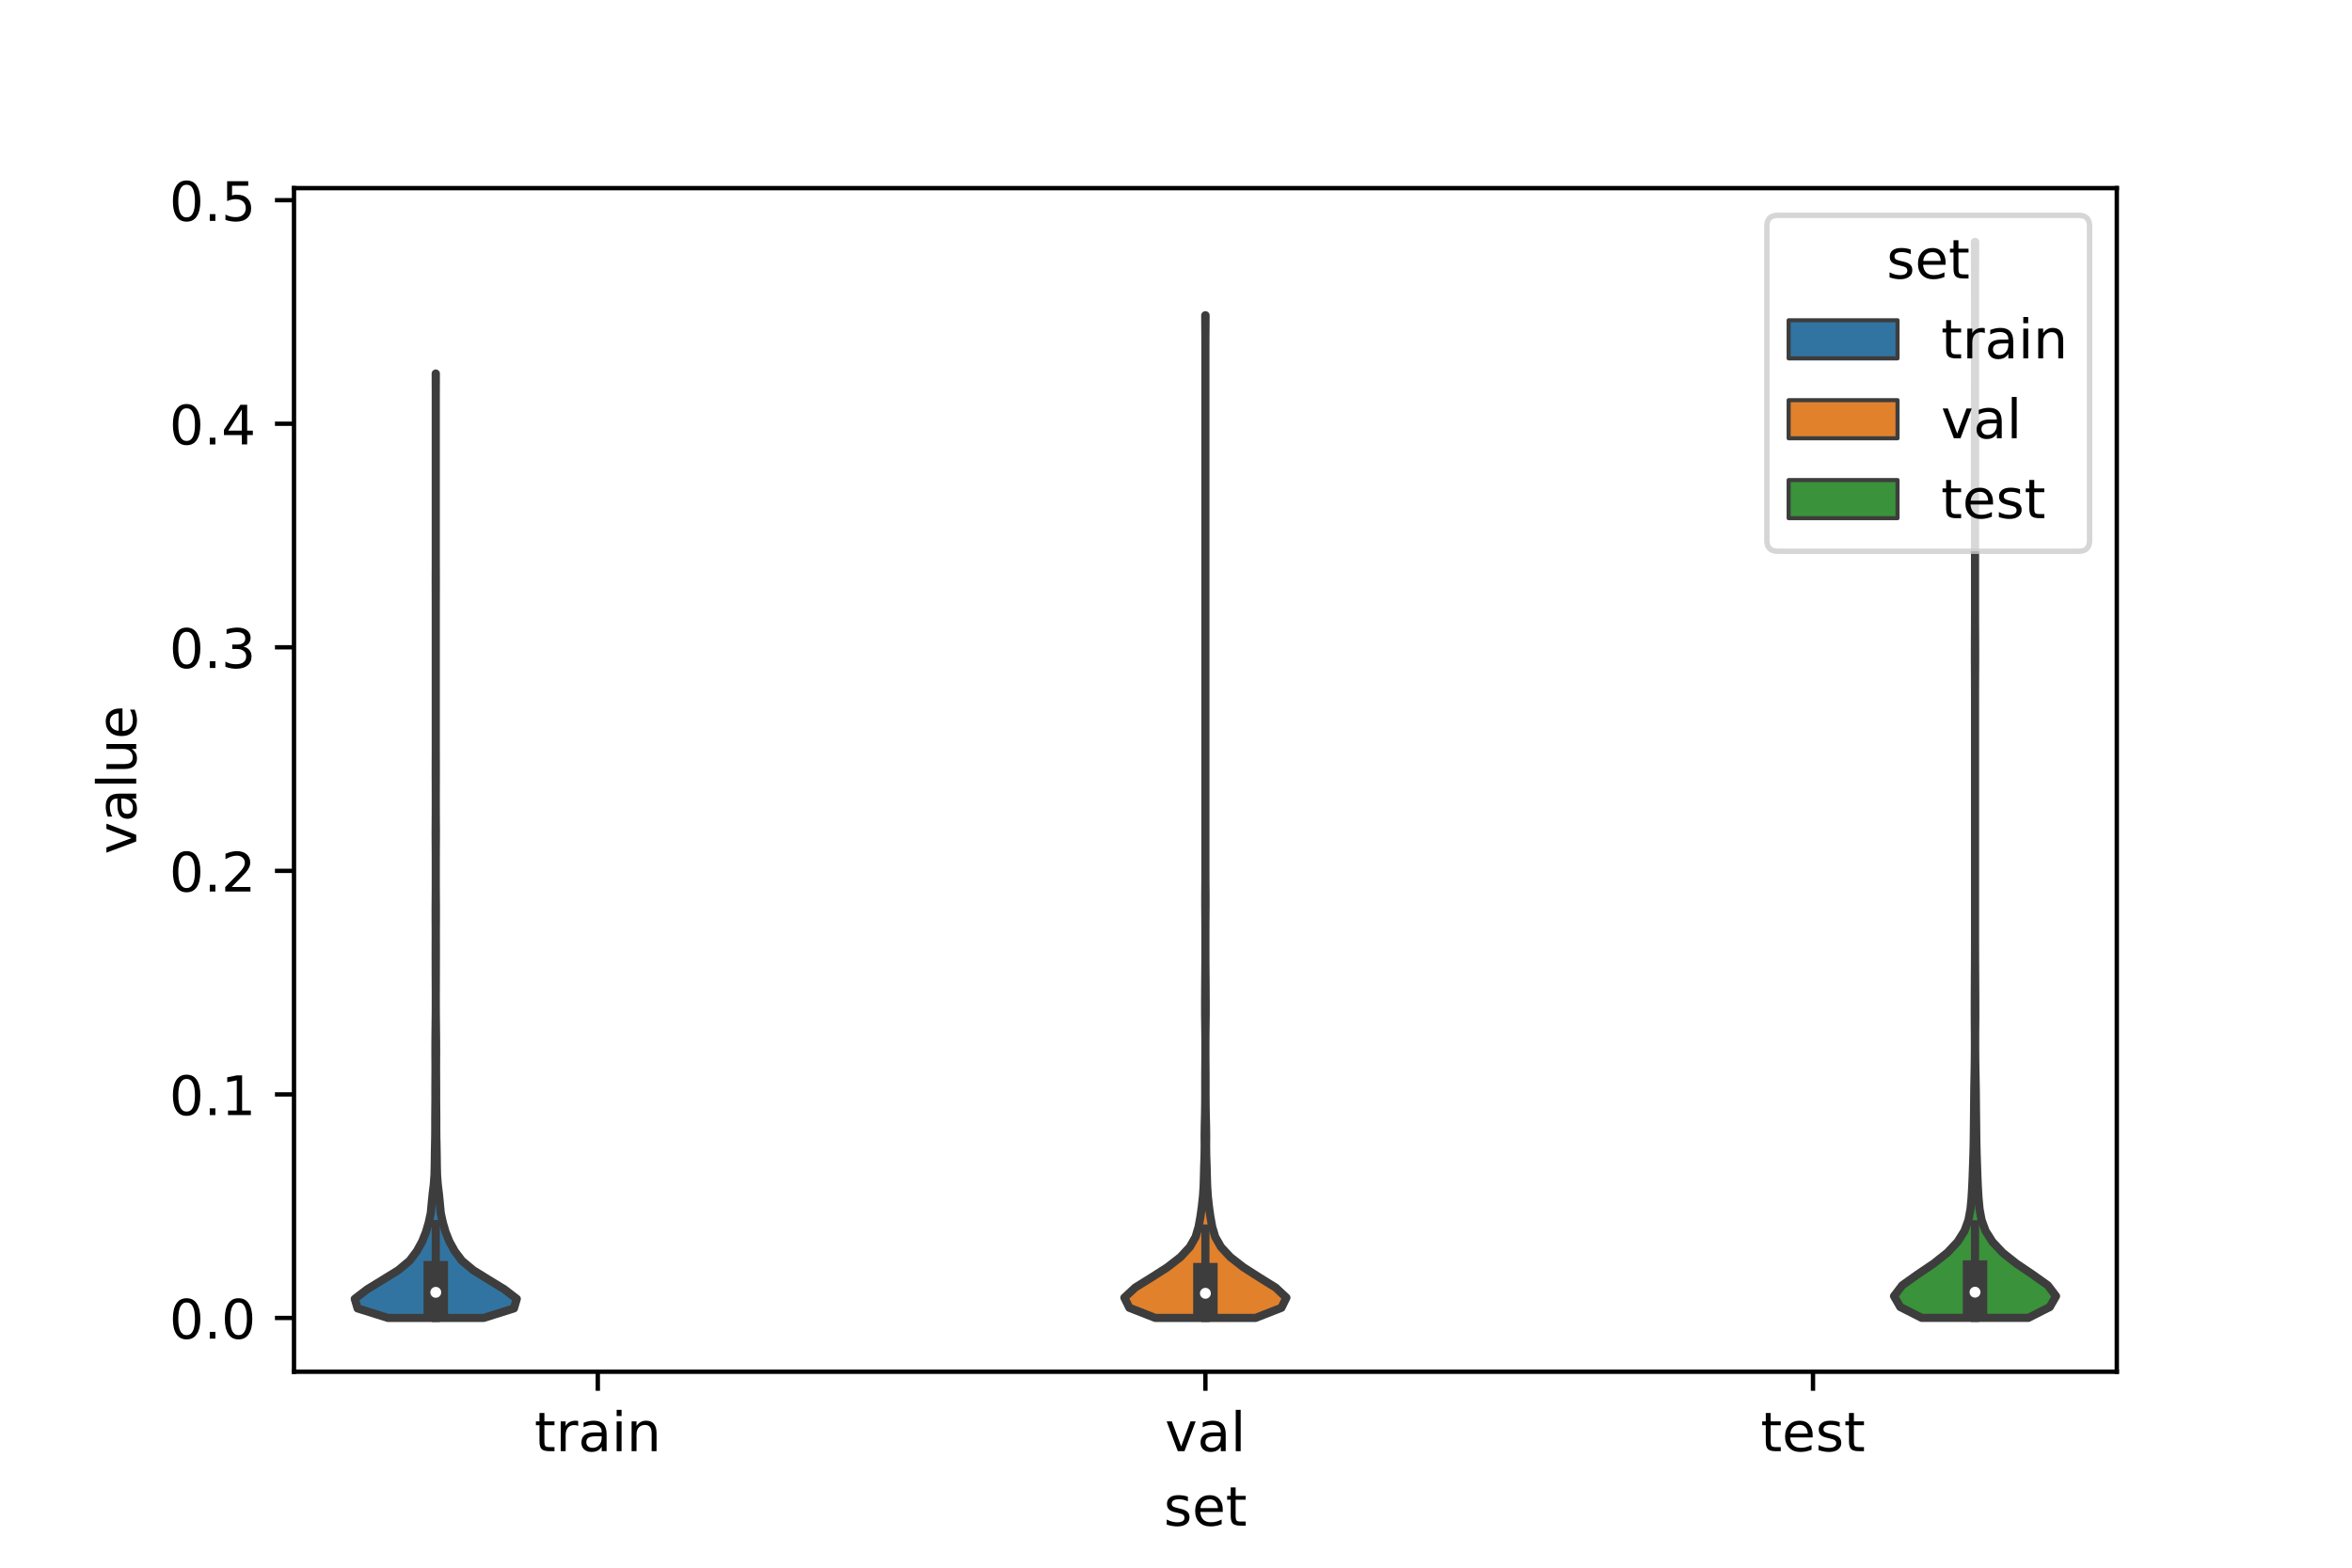 <?xml version="1.0" encoding="utf-8" standalone="no"?>
<!DOCTYPE svg PUBLIC "-//W3C//DTD SVG 1.1//EN"
  "http://www.w3.org/Graphics/SVG/1.1/DTD/svg11.dtd">
<!-- Created with matplotlib (https://matplotlib.org/) -->
<svg height="288pt" version="1.1" viewBox="0 0 432 288" width="432pt" xmlns="http://www.w3.org/2000/svg" xmlns:xlink="http://www.w3.org/1999/xlink">
 <defs>
  <style type="text/css">*{stroke-linecap:butt;stroke-linejoin:round;}</style>
 </defs>
 <g id="figure_1">
  <g id="patch_1">
   <path d="M 0 288 
L 432 288 
L 432 0 
L 0 0 
z
" style="fill:#ffffff;"/>
  </g>
  <g id="axes_1">
   <g id="patch_2">
    <path d="M 54 252 
L 388.8 252 
L 388.8 34.56 
L 54 34.56 
z
" style="fill:#ffffff;"/>
   </g>
   <g id="PolyCollection_1">
    <defs>
     <path d="M 88.836 -45.884 
L 71.244 -45.884 
L 65.682 -47.636 
L 65.16 -49.388 
L 67.446 -51.141 
L 70.308 -52.893 
L 73.146 -54.646 
L 75.243 -56.398 
L 76.561 -58.151 
L 77.529 -59.903 
L 78.234 -61.655 
L 78.745 -63.408 
L 79.125 -65.16 
L 79.289 -66.913 
L 79.464 -68.665 
L 79.677 -70.417 
L 79.805 -72.17 
L 79.848 -73.922 
L 79.869 -75.675 
L 79.899 -77.427 
L 79.936 -79.18 
L 79.948 -80.932 
L 79.946 -82.684 
L 79.96 -84.437 
L 79.974 -86.189 
L 79.972 -87.942 
L 79.979 -89.694 
L 79.988 -91.446 
L 79.983 -93.199 
L 79.974 -94.951 
L 79.981 -96.704 
L 79.997 -98.456 
L 80.015 -100.209 
L 80.033 -101.961 
L 80.039 -103.713 
L 80.039 -105.466 
L 80.033 -107.218 
L 80.026 -108.971 
L 80.024 -110.723 
L 80.019 -112.475 
L 80.021 -114.228 
L 80.028 -115.98 
L 80.024 -117.733 
L 80.014 -119.485 
L 80.014 -121.238 
L 80.027 -122.99 
L 80.037 -124.742 
L 80.04 -126.495 
L 80.04 -128.247 
L 80.04 -130 
L 80.035 -131.752 
L 80.023 -133.504 
L 80.017 -135.257 
L 80.029 -137.009 
L 80.038 -138.762 
L 80.04 -140.514 
L 80.04 -142.266 
L 80.036 -144.019 
L 80.029 -145.771 
L 80.03 -147.524 
L 80.037 -149.276 
L 80.04 -151.029 
L 80.04 -152.781 
L 80.04 -154.533 
L 80.04 -156.286 
L 80.04 -158.038 
L 80.04 -159.791 
L 80.04 -161.543 
L 80.04 -163.295 
L 80.04 -165.048 
L 80.04 -166.8 
L 80.04 -168.553 
L 80.04 -170.305 
L 80.04 -172.058 
L 80.04 -173.81 
L 80.04 -175.562 
L 80.039 -177.315 
L 80.034 -179.067 
L 80.028 -180.82 
L 80.032 -182.572 
L 80.038 -184.324 
L 80.04 -186.077 
L 80.04 -187.829 
L 80.04 -189.582 
L 80.04 -191.334 
L 80.04 -193.087 
L 80.04 -194.839 
L 80.04 -196.591 
L 80.04 -198.344 
L 80.04 -200.096 
L 80.04 -201.849 
L 80.04 -203.601 
L 80.04 -205.353 
L 80.04 -207.106 
L 80.04 -208.858 
L 80.04 -210.611 
L 80.04 -212.363 
L 80.04 -214.116 
L 80.039 -215.868 
L 80.033 -217.62 
L 80.028 -219.373 
L 80.052 -219.373 
L 80.052 -219.373 
L 80.047 -217.62 
L 80.041 -215.868 
L 80.04 -214.116 
L 80.04 -212.363 
L 80.04 -210.611 
L 80.04 -208.858 
L 80.04 -207.106 
L 80.04 -205.353 
L 80.04 -203.601 
L 80.04 -201.849 
L 80.04 -200.096 
L 80.04 -198.344 
L 80.04 -196.591 
L 80.04 -194.839 
L 80.04 -193.087 
L 80.04 -191.334 
L 80.04 -189.582 
L 80.04 -187.829 
L 80.04 -186.077 
L 80.042 -184.324 
L 80.048 -182.572 
L 80.052 -180.82 
L 80.046 -179.067 
L 80.041 -177.315 
L 80.04 -175.562 
L 80.04 -173.81 
L 80.04 -172.058 
L 80.04 -170.305 
L 80.04 -168.553 
L 80.04 -166.8 
L 80.04 -165.048 
L 80.04 -163.295 
L 80.04 -161.543 
L 80.04 -159.791 
L 80.04 -158.038 
L 80.04 -156.286 
L 80.04 -154.533 
L 80.04 -152.781 
L 80.04 -151.029 
L 80.043 -149.276 
L 80.05 -147.524 
L 80.051 -145.771 
L 80.044 -144.019 
L 80.04 -142.266 
L 80.04 -140.514 
L 80.042 -138.762 
L 80.051 -137.009 
L 80.063 -135.257 
L 80.057 -133.504 
L 80.045 -131.752 
L 80.04 -130 
L 80.04 -128.247 
L 80.04 -126.495 
L 80.043 -124.742 
L 80.053 -122.99 
L 80.066 -121.238 
L 80.066 -119.485 
L 80.056 -117.733 
L 80.052 -115.98 
L 80.059 -114.228 
L 80.061 -112.475 
L 80.056 -110.723 
L 80.054 -108.971 
L 80.047 -107.218 
L 80.041 -105.466 
L 80.041 -103.713 
L 80.047 -101.961 
L 80.065 -100.209 
L 80.083 -98.456 
L 80.099 -96.704 
L 80.106 -94.951 
L 80.097 -93.199 
L 80.092 -91.446 
L 80.101 -89.694 
L 80.108 -87.942 
L 80.106 -86.189 
L 80.12 -84.437 
L 80.134 -82.684 
L 80.132 -80.932 
L 80.144 -79.18 
L 80.181 -77.427 
L 80.211 -75.675 
L 80.232 -73.922 
L 80.275 -72.17 
L 80.403 -70.417 
L 80.616 -68.665 
L 80.791 -66.913 
L 80.955 -65.16 
L 81.335 -63.408 
L 81.847 -61.655 
L 82.551 -59.903 
L 83.519 -58.151 
L 84.837 -56.398 
L 86.934 -54.646 
L 89.772 -52.893 
L 92.634 -51.141 
L 94.92 -49.388 
L 94.398 -47.636 
L 88.836 -45.884 
z
" id="m8500ddad53" style="stroke:#3d3d3d;stroke-width:1.5;"/>
    </defs>
    <g clip-path="url(#p308b4a3681)">
     <use style="fill:#3274a1;stroke:#3d3d3d;stroke-width:1.5;" x="0" xlink:href="#m8500ddad53" y="288"/>
    </g>
   </g>
   <g id="PolyCollection_2">
    <defs>
     <path d="M 230.615 -45.887 
L 212.185 -45.887 
L 207.432 -47.748 
L 206.52 -49.608 
L 208.516 -51.469 
L 211.51 -53.329 
L 214.419 -55.19 
L 216.809 -57.05 
L 218.537 -58.911 
L 219.598 -60.771 
L 220.152 -62.632 
L 220.486 -64.492 
L 220.75 -66.352 
L 220.951 -68.213 
L 221.076 -70.073 
L 221.132 -71.934 
L 221.177 -73.794 
L 221.245 -75.655 
L 221.27 -77.515 
L 221.257 -79.376 
L 221.282 -81.236 
L 221.329 -83.097 
L 221.359 -84.957 
L 221.372 -86.818 
L 221.37 -88.678 
L 221.373 -90.539 
L 221.387 -92.399 
L 221.397 -94.26 
L 221.398 -96.12 
L 221.39 -97.981 
L 221.368 -99.841 
L 221.347 -101.702 
L 221.346 -103.562 
L 221.356 -105.423 
L 221.365 -107.283 
L 221.381 -109.144 
L 221.394 -111.004 
L 221.399 -112.865 
L 221.4 -114.725 
L 221.399 -116.585 
L 221.395 -118.446 
L 221.382 -120.306 
L 221.371 -122.167 
L 221.377 -124.027 
L 221.392 -125.888 
L 221.399 -127.748 
L 221.4 -129.609 
L 221.4 -131.469 
L 221.4 -133.33 
L 221.4 -135.19 
L 221.4 -137.051 
L 221.4 -138.911 
L 221.4 -140.772 
L 221.4 -142.632 
L 221.4 -144.493 
L 221.4 -146.353 
L 221.4 -148.214 
L 221.4 -150.074 
L 221.4 -151.935 
L 221.4 -153.795 
L 221.4 -155.656 
L 221.4 -157.516 
L 221.4 -159.377 
L 221.4 -161.237 
L 221.4 -163.097 
L 221.4 -164.958 
L 221.4 -166.818 
L 221.4 -168.679 
L 221.4 -170.539 
L 221.4 -172.4 
L 221.4 -174.26 
L 221.4 -176.121 
L 221.4 -177.981 
L 221.4 -179.842 
L 221.4 -181.702 
L 221.4 -183.563 
L 221.4 -185.423 
L 221.4 -187.284 
L 221.4 -189.144 
L 221.4 -191.005 
L 221.4 -192.865 
L 221.4 -194.726 
L 221.4 -196.586 
L 221.4 -198.447 
L 221.4 -200.307 
L 221.4 -202.168 
L 221.4 -204.028 
L 221.4 -205.889 
L 221.4 -207.749 
L 221.4 -209.61 
L 221.4 -211.47 
L 221.4 -213.33 
L 221.4 -215.191 
L 221.4 -217.051 
L 221.4 -218.912 
L 221.4 -220.772 
L 221.4 -222.633 
L 221.399 -224.493 
L 221.393 -226.354 
L 221.38 -228.214 
L 221.371 -230.075 
L 221.429 -230.075 
L 221.429 -230.075 
L 221.42 -228.214 
L 221.407 -226.354 
L 221.401 -224.493 
L 221.4 -222.633 
L 221.4 -220.772 
L 221.4 -218.912 
L 221.4 -217.051 
L 221.4 -215.191 
L 221.4 -213.33 
L 221.4 -211.47 
L 221.4 -209.61 
L 221.4 -207.749 
L 221.4 -205.889 
L 221.4 -204.028 
L 221.4 -202.168 
L 221.4 -200.307 
L 221.4 -198.447 
L 221.4 -196.586 
L 221.4 -194.726 
L 221.4 -192.865 
L 221.4 -191.005 
L 221.4 -189.144 
L 221.4 -187.284 
L 221.4 -185.423 
L 221.4 -183.563 
L 221.4 -181.702 
L 221.4 -179.842 
L 221.4 -177.981 
L 221.4 -176.121 
L 221.4 -174.26 
L 221.4 -172.4 
L 221.4 -170.539 
L 221.4 -168.679 
L 221.4 -166.818 
L 221.4 -164.958 
L 221.4 -163.097 
L 221.4 -161.237 
L 221.4 -159.377 
L 221.4 -157.516 
L 221.4 -155.656 
L 221.4 -153.795 
L 221.4 -151.935 
L 221.4 -150.074 
L 221.4 -148.214 
L 221.4 -146.353 
L 221.4 -144.493 
L 221.4 -142.632 
L 221.4 -140.772 
L 221.4 -138.911 
L 221.4 -137.051 
L 221.4 -135.19 
L 221.4 -133.33 
L 221.4 -131.469 
L 221.4 -129.609 
L 221.401 -127.748 
L 221.408 -125.888 
L 221.423 -124.027 
L 221.429 -122.167 
L 221.418 -120.306 
L 221.405 -118.446 
L 221.401 -116.585 
L 221.4 -114.725 
L 221.401 -112.865 
L 221.406 -111.004 
L 221.419 -109.144 
L 221.435 -107.283 
L 221.444 -105.423 
L 221.454 -103.562 
L 221.453 -101.702 
L 221.432 -99.841 
L 221.41 -97.981 
L 221.402 -96.12 
L 221.403 -94.26 
L 221.413 -92.399 
L 221.427 -90.539 
L 221.43 -88.678 
L 221.428 -86.818 
L 221.441 -84.957 
L 221.471 -83.097 
L 221.518 -81.236 
L 221.543 -79.376 
L 221.53 -77.515 
L 221.555 -75.655 
L 221.623 -73.794 
L 221.668 -71.934 
L 221.724 -70.073 
L 221.849 -68.213 
L 222.05 -66.352 
L 222.314 -64.492 
L 222.648 -62.632 
L 223.202 -60.771 
L 224.263 -58.911 
L 225.991 -57.05 
L 228.381 -55.19 
L 231.29 -53.329 
L 234.284 -51.469 
L 236.28 -49.608 
L 235.368 -47.748 
L 230.615 -45.887 
z
" id="m7741a87368" style="stroke:#3d3d3d;stroke-width:1.5;"/>
    </defs>
    <g clip-path="url(#p308b4a3681)">
     <use style="fill:#e1812c;stroke:#3d3d3d;stroke-width:1.5;" x="0" xlink:href="#m7741a87368" y="288"/>
    </g>
   </g>
   <g id="PolyCollection_3">
    <defs>
     <path d="M 372.555 -45.893 
L 352.965 -45.893 
L 349.03 -47.89 
L 347.88 -49.886 
L 349.4 -51.883 
L 352.212 -53.879 
L 355.17 -55.876 
L 357.684 -57.873 
L 359.562 -59.869 
L 360.823 -61.866 
L 361.556 -63.862 
L 361.926 -65.859 
L 362.117 -67.856 
L 362.238 -69.852 
L 362.323 -71.849 
L 362.393 -73.845 
L 362.46 -75.842 
L 362.51 -77.839 
L 362.538 -79.835 
L 362.56 -81.832 
L 362.584 -83.828 
L 362.602 -85.825 
L 362.624 -87.822 
L 362.66 -89.818 
L 362.697 -91.815 
L 362.722 -93.811 
L 362.734 -95.808 
L 362.731 -97.805 
L 362.718 -99.801 
L 362.708 -101.798 
L 362.712 -103.794 
L 362.72 -105.791 
L 362.729 -107.788 
L 362.74 -109.784 
L 362.751 -111.781 
L 362.757 -113.777 
L 362.759 -115.774 
L 362.76 -117.771 
L 362.76 -119.767 
L 362.76 -121.764 
L 362.76 -123.76 
L 362.76 -125.757 
L 362.76 -127.754 
L 362.76 -129.75 
L 362.76 -131.747 
L 362.76 -133.743 
L 362.76 -135.74 
L 362.76 -137.737 
L 362.76 -139.733 
L 362.76 -141.73 
L 362.76 -143.726 
L 362.76 -145.723 
L 362.76 -147.72 
L 362.76 -149.716 
L 362.76 -151.713 
L 362.76 -153.709 
L 362.76 -155.706 
L 362.76 -157.703 
L 362.759 -159.699 
L 362.757 -161.696 
L 362.75 -163.692 
L 362.74 -165.689 
L 362.735 -167.686 
L 362.74 -169.682 
L 362.75 -171.679 
L 362.757 -173.675 
L 362.759 -175.672 
L 362.76 -177.669 
L 362.76 -179.665 
L 362.76 -181.662 
L 362.76 -183.658 
L 362.76 -185.655 
L 362.76 -187.652 
L 362.76 -189.648 
L 362.76 -191.645 
L 362.759 -193.641 
L 362.754 -195.638 
L 362.746 -197.635 
L 362.737 -199.631 
L 362.735 -201.628 
L 362.738 -203.624 
L 362.737 -205.621 
L 362.734 -207.618 
L 362.737 -209.614 
L 362.746 -211.611 
L 362.755 -213.607 
L 362.759 -215.604 
L 362.76 -217.601 
L 362.76 -219.597 
L 362.76 -221.594 
L 362.76 -223.59 
L 362.76 -225.587 
L 362.76 -227.584 
L 362.76 -229.58 
L 362.76 -231.577 
L 362.76 -233.573 
L 362.759 -235.57 
L 362.757 -237.567 
L 362.75 -239.563 
L 362.74 -241.56 
L 362.735 -243.556 
L 362.785 -243.556 
L 362.785 -243.556 
L 362.78 -241.56 
L 362.77 -239.563 
L 362.763 -237.567 
L 362.761 -235.57 
L 362.76 -233.573 
L 362.76 -231.577 
L 362.76 -229.58 
L 362.76 -227.584 
L 362.76 -225.587 
L 362.76 -223.59 
L 362.76 -221.594 
L 362.76 -219.597 
L 362.76 -217.601 
L 362.761 -215.604 
L 362.765 -213.607 
L 362.774 -211.611 
L 362.783 -209.614 
L 362.786 -207.618 
L 362.783 -205.621 
L 362.782 -203.624 
L 362.785 -201.628 
L 362.783 -199.631 
L 362.774 -197.635 
L 362.766 -195.638 
L 362.761 -193.641 
L 362.76 -191.645 
L 362.76 -189.648 
L 362.76 -187.652 
L 362.76 -185.655 
L 362.76 -183.658 
L 362.76 -181.662 
L 362.76 -179.665 
L 362.76 -177.669 
L 362.761 -175.672 
L 362.763 -173.675 
L 362.77 -171.679 
L 362.78 -169.682 
L 362.785 -167.686 
L 362.78 -165.689 
L 362.77 -163.692 
L 362.763 -161.696 
L 362.761 -159.699 
L 362.76 -157.703 
L 362.76 -155.706 
L 362.76 -153.709 
L 362.76 -151.713 
L 362.76 -149.716 
L 362.76 -147.72 
L 362.76 -145.723 
L 362.76 -143.726 
L 362.76 -141.73 
L 362.76 -139.733 
L 362.76 -137.737 
L 362.76 -135.74 
L 362.76 -133.743 
L 362.76 -131.747 
L 362.76 -129.75 
L 362.76 -127.754 
L 362.76 -125.757 
L 362.76 -123.76 
L 362.76 -121.764 
L 362.76 -119.767 
L 362.76 -117.771 
L 362.761 -115.774 
L 362.763 -113.777 
L 362.769 -111.781 
L 362.78 -109.784 
L 362.791 -107.788 
L 362.8 -105.791 
L 362.808 -103.794 
L 362.812 -101.798 
L 362.802 -99.801 
L 362.789 -97.805 
L 362.786 -95.808 
L 362.798 -93.811 
L 362.823 -91.815 
L 362.86 -89.818 
L 362.896 -87.822 
L 362.918 -85.825 
L 362.936 -83.828 
L 362.96 -81.832 
L 362.982 -79.835 
L 363.01 -77.839 
L 363.06 -75.842 
L 363.127 -73.845 
L 363.197 -71.849 
L 363.282 -69.852 
L 363.403 -67.856 
L 363.594 -65.859 
L 363.964 -63.862 
L 364.697 -61.866 
L 365.958 -59.869 
L 367.836 -57.873 
L 370.35 -55.876 
L 373.308 -53.879 
L 376.12 -51.883 
L 377.64 -49.886 
L 376.49 -47.89 
L 372.555 -45.893 
z
" id="m8a09337e5f" style="stroke:#3d3d3d;stroke-width:1.5;"/>
    </defs>
    <g clip-path="url(#p308b4a3681)">
     <use style="fill:#3a923a;stroke:#3d3d3d;stroke-width:1.5;" x="0" xlink:href="#m8a09337e5f" y="288"/>
    </g>
   </g>
   <g id="patch_3">
    <path clip-path="url(#p308b4a3681)" d="M 109.8 242.12 
L 109.8 242.12 
L 109.8 242.12 
L 109.8 242.12 
z
" style="fill:#3274a1;stroke:#3d3d3d;stroke-linejoin:miter;stroke-width:0.75;"/>
   </g>
   <g id="patch_4">
    <path clip-path="url(#p308b4a3681)" d="M 109.8 242.12 
L 109.8 242.12 
L 109.8 242.12 
L 109.8 242.12 
z
" style="fill:#e1812c;stroke:#3d3d3d;stroke-linejoin:miter;stroke-width:0.75;"/>
   </g>
   <g id="patch_5">
    <path clip-path="url(#p308b4a3681)" d="M 109.8 242.12 
L 109.8 242.12 
L 109.8 242.12 
L 109.8 242.12 
z
" style="fill:#3a923a;stroke:#3d3d3d;stroke-linejoin:miter;stroke-width:0.75;"/>
   </g>
   <g id="matplotlib.axis_1">
    <g id="xtick_1">
     <g id="line2d_1">
      <defs>
       <path d="M 0 0 
L 0 3.5 
" id="m7e0bcc144b" style="stroke:#000000;stroke-width:0.8;"/>
      </defs>
      <g>
       <use style="stroke:#000000;stroke-width:0.8;" x="109.8" xlink:href="#m7e0bcc144b" y="252"/>
      </g>
     </g>
     <g id="text_1">
      <!-- train -->
      <g transform="translate(98.162 266.598)scale(0.1 -0.1)">
       <defs>
        <path d="M 18.312 70.219 
L 18.312 54.688 
L 36.812 54.688 
L 36.812 47.703 
L 18.312 47.703 
L 18.312 18.016 
Q 18.312 11.328 20.141 9.422 
Q 21.969 7.516 27.594 7.516 
L 36.812 7.516 
L 36.812 0 
L 27.594 0 
Q 17.188 0 13.234 3.875 
Q 9.281 7.766 9.281 18.016 
L 9.281 47.703 
L 2.688 47.703 
L 2.688 54.688 
L 9.281 54.688 
L 9.281 70.219 
z
" id="DejaVuSans-116"/>
        <path d="M 41.109 46.297 
Q 39.594 47.172 37.812 47.578 
Q 36.031 48 33.891 48 
Q 26.266 48 22.188 43.047 
Q 18.109 38.094 18.109 28.812 
L 18.109 0 
L 9.078 0 
L 9.078 54.688 
L 18.109 54.688 
L 18.109 46.188 
Q 20.953 51.172 25.484 53.578 
Q 30.031 56 36.531 56 
Q 37.453 56 38.578 55.875 
Q 39.703 55.766 41.062 55.516 
z
" id="DejaVuSans-114"/>
        <path d="M 34.281 27.484 
Q 23.391 27.484 19.188 25 
Q 14.984 22.516 14.984 16.5 
Q 14.984 11.719 18.141 8.906 
Q 21.297 6.109 26.703 6.109 
Q 34.188 6.109 38.703 11.406 
Q 43.219 16.703 43.219 25.484 
L 43.219 27.484 
z
M 52.203 31.203 
L 52.203 0 
L 43.219 0 
L 43.219 8.297 
Q 40.141 3.328 35.547 0.953 
Q 30.953 -1.422 24.312 -1.422 
Q 15.922 -1.422 10.953 3.297 
Q 6 8.016 6 15.922 
Q 6 25.141 12.172 29.828 
Q 18.359 34.516 30.609 34.516 
L 43.219 34.516 
L 43.219 35.406 
Q 43.219 41.609 39.141 45 
Q 35.062 48.391 27.688 48.391 
Q 23 48.391 18.547 47.266 
Q 14.109 46.141 10.016 43.891 
L 10.016 52.203 
Q 14.938 54.109 19.578 55.047 
Q 24.219 56 28.609 56 
Q 40.484 56 46.344 49.844 
Q 52.203 43.703 52.203 31.203 
z
" id="DejaVuSans-97"/>
        <path d="M 9.422 54.688 
L 18.406 54.688 
L 18.406 0 
L 9.422 0 
z
M 9.422 75.984 
L 18.406 75.984 
L 18.406 64.594 
L 9.422 64.594 
z
" id="DejaVuSans-105"/>
        <path d="M 54.891 33.016 
L 54.891 0 
L 45.906 0 
L 45.906 32.719 
Q 45.906 40.484 42.875 44.328 
Q 39.844 48.188 33.797 48.188 
Q 26.516 48.188 22.312 43.547 
Q 18.109 38.922 18.109 30.906 
L 18.109 0 
L 9.078 0 
L 9.078 54.688 
L 18.109 54.688 
L 18.109 46.188 
Q 21.344 51.125 25.703 53.562 
Q 30.078 56 35.797 56 
Q 45.219 56 50.047 50.172 
Q 54.891 44.344 54.891 33.016 
z
" id="DejaVuSans-110"/>
       </defs>
       <use xlink:href="#DejaVuSans-116"/>
       <use x="39.209" xlink:href="#DejaVuSans-114"/>
       <use x="80.322" xlink:href="#DejaVuSans-97"/>
       <use x="141.602" xlink:href="#DejaVuSans-105"/>
       <use x="169.385" xlink:href="#DejaVuSans-110"/>
      </g>
     </g>
    </g>
    <g id="xtick_2">
     <g id="line2d_2">
      <g>
       <use style="stroke:#000000;stroke-width:0.8;" x="221.4" xlink:href="#m7e0bcc144b" y="252"/>
      </g>
     </g>
     <g id="text_2">
      <!-- val -->
      <g transform="translate(213.988 266.598)scale(0.1 -0.1)">
       <defs>
        <path d="M 2.984 54.688 
L 12.5 54.688 
L 29.594 8.797 
L 46.688 54.688 
L 56.203 54.688 
L 35.688 0 
L 23.484 0 
z
" id="DejaVuSans-118"/>
        <path d="M 9.422 75.984 
L 18.406 75.984 
L 18.406 0 
L 9.422 0 
z
" id="DejaVuSans-108"/>
       </defs>
       <use xlink:href="#DejaVuSans-118"/>
       <use x="59.18" xlink:href="#DejaVuSans-97"/>
       <use x="120.459" xlink:href="#DejaVuSans-108"/>
      </g>
     </g>
    </g>
    <g id="xtick_3">
     <g id="line2d_3">
      <g>
       <use style="stroke:#000000;stroke-width:0.8;" x="333" xlink:href="#m7e0bcc144b" y="252"/>
      </g>
     </g>
     <g id="text_3">
      <!-- test -->
      <g transform="translate(323.398 266.598)scale(0.1 -0.1)">
       <defs>
        <path d="M 56.203 29.594 
L 56.203 25.203 
L 14.891 25.203 
Q 15.484 15.922 20.484 11.062 
Q 25.484 6.203 34.422 6.203 
Q 39.594 6.203 44.453 7.469 
Q 49.312 8.734 54.109 11.281 
L 54.109 2.781 
Q 49.266 0.734 44.188 -0.344 
Q 39.109 -1.422 33.891 -1.422 
Q 20.797 -1.422 13.156 6.188 
Q 5.516 13.812 5.516 26.812 
Q 5.516 40.234 12.766 48.109 
Q 20.016 56 32.328 56 
Q 43.359 56 49.781 48.891 
Q 56.203 41.797 56.203 29.594 
z
M 47.219 32.234 
Q 47.125 39.594 43.094 43.984 
Q 39.062 48.391 32.422 48.391 
Q 24.906 48.391 20.391 44.141 
Q 15.875 39.891 15.188 32.172 
z
" id="DejaVuSans-101"/>
        <path d="M 44.281 53.078 
L 44.281 44.578 
Q 40.484 46.531 36.375 47.5 
Q 32.281 48.484 27.875 48.484 
Q 21.188 48.484 17.844 46.438 
Q 14.5 44.391 14.5 40.281 
Q 14.5 37.156 16.891 35.375 
Q 19.281 33.594 26.516 31.984 
L 29.594 31.297 
Q 39.156 29.25 43.188 25.516 
Q 47.219 21.781 47.219 15.094 
Q 47.219 7.469 41.188 3.016 
Q 35.156 -1.422 24.609 -1.422 
Q 20.219 -1.422 15.453 -0.562 
Q 10.688 0.297 5.422 2 
L 5.422 11.281 
Q 10.406 8.688 15.234 7.391 
Q 20.062 6.109 24.812 6.109 
Q 31.156 6.109 34.562 8.281 
Q 37.984 10.453 37.984 14.406 
Q 37.984 18.062 35.516 20.016 
Q 33.062 21.969 24.703 23.781 
L 21.578 24.516 
Q 13.234 26.266 9.516 29.906 
Q 5.812 33.547 5.812 39.891 
Q 5.812 47.609 11.281 51.797 
Q 16.75 56 26.812 56 
Q 31.781 56 36.172 55.266 
Q 40.578 54.547 44.281 53.078 
z
" id="DejaVuSans-115"/>
       </defs>
       <use xlink:href="#DejaVuSans-116"/>
       <use x="39.209" xlink:href="#DejaVuSans-101"/>
       <use x="100.732" xlink:href="#DejaVuSans-115"/>
       <use x="152.832" xlink:href="#DejaVuSans-116"/>
      </g>
     </g>
    </g>
    <g id="text_4">
     <!-- set -->
     <g transform="translate(213.759 280.277)scale(0.1 -0.1)">
      <use xlink:href="#DejaVuSans-115"/>
      <use x="52.1" xlink:href="#DejaVuSans-101"/>
      <use x="113.623" xlink:href="#DejaVuSans-116"/>
     </g>
    </g>
   </g>
   <g id="matplotlib.axis_2">
    <g id="ytick_1">
     <g id="line2d_4">
      <defs>
       <path d="M 0 0 
L -3.5 0 
" id="m1bc99a972b" style="stroke:#000000;stroke-width:0.8;"/>
      </defs>
      <g>
       <use style="stroke:#000000;stroke-width:0.8;" x="54" xlink:href="#m1bc99a972b" y="242.12"/>
      </g>
     </g>
     <g id="text_5">
      <!-- 0.0 -->
      <g transform="translate(31.097 245.919)scale(0.1 -0.1)">
       <defs>
        <path d="M 31.781 66.406 
Q 24.172 66.406 20.328 58.906 
Q 16.5 51.422 16.5 36.375 
Q 16.5 21.391 20.328 13.891 
Q 24.172 6.391 31.781 6.391 
Q 39.453 6.391 43.281 13.891 
Q 47.125 21.391 47.125 36.375 
Q 47.125 51.422 43.281 58.906 
Q 39.453 66.406 31.781 66.406 
z
M 31.781 74.219 
Q 44.047 74.219 50.516 64.516 
Q 56.984 54.828 56.984 36.375 
Q 56.984 17.969 50.516 8.266 
Q 44.047 -1.422 31.781 -1.422 
Q 19.531 -1.422 13.062 8.266 
Q 6.594 17.969 6.594 36.375 
Q 6.594 54.828 13.062 64.516 
Q 19.531 74.219 31.781 74.219 
z
" id="DejaVuSans-48"/>
        <path d="M 10.688 12.406 
L 21 12.406 
L 21 0 
L 10.688 0 
z
" id="DejaVuSans-46"/>
       </defs>
       <use xlink:href="#DejaVuSans-48"/>
       <use x="63.623" xlink:href="#DejaVuSans-46"/>
       <use x="95.41" xlink:href="#DejaVuSans-48"/>
      </g>
     </g>
    </g>
    <g id="ytick_2">
     <g id="line2d_5">
      <g>
       <use style="stroke:#000000;stroke-width:0.8;" x="54" xlink:href="#m1bc99a972b" y="201.052"/>
      </g>
     </g>
     <g id="text_6">
      <!-- 0.1 -->
      <g transform="translate(31.097 204.851)scale(0.1 -0.1)">
       <defs>
        <path d="M 12.406 8.297 
L 28.516 8.297 
L 28.516 63.922 
L 10.984 60.406 
L 10.984 69.391 
L 28.422 72.906 
L 38.281 72.906 
L 38.281 8.297 
L 54.391 8.297 
L 54.391 0 
L 12.406 0 
z
" id="DejaVuSans-49"/>
       </defs>
       <use xlink:href="#DejaVuSans-48"/>
       <use x="63.623" xlink:href="#DejaVuSans-46"/>
       <use x="95.41" xlink:href="#DejaVuSans-49"/>
      </g>
     </g>
    </g>
    <g id="ytick_3">
     <g id="line2d_6">
      <g>
       <use style="stroke:#000000;stroke-width:0.8;" x="54" xlink:href="#m1bc99a972b" y="159.984"/>
      </g>
     </g>
     <g id="text_7">
      <!-- 0.2 -->
      <g transform="translate(31.097 163.783)scale(0.1 -0.1)">
       <defs>
        <path d="M 19.188 8.297 
L 53.609 8.297 
L 53.609 0 
L 7.328 0 
L 7.328 8.297 
Q 12.938 14.109 22.625 23.891 
Q 32.328 33.688 34.812 36.531 
Q 39.547 41.844 41.422 45.531 
Q 43.312 49.219 43.312 52.781 
Q 43.312 58.594 39.234 62.25 
Q 35.156 65.922 28.609 65.922 
Q 23.969 65.922 18.812 64.312 
Q 13.672 62.703 7.812 59.422 
L 7.812 69.391 
Q 13.766 71.781 18.938 73 
Q 24.125 74.219 28.422 74.219 
Q 39.75 74.219 46.484 68.547 
Q 53.219 62.891 53.219 53.422 
Q 53.219 48.922 51.531 44.891 
Q 49.859 40.875 45.406 35.406 
Q 44.188 33.984 37.641 27.219 
Q 31.109 20.453 19.188 8.297 
z
" id="DejaVuSans-50"/>
       </defs>
       <use xlink:href="#DejaVuSans-48"/>
       <use x="63.623" xlink:href="#DejaVuSans-46"/>
       <use x="95.41" xlink:href="#DejaVuSans-50"/>
      </g>
     </g>
    </g>
    <g id="ytick_4">
     <g id="line2d_7">
      <g>
       <use style="stroke:#000000;stroke-width:0.8;" x="54" xlink:href="#m1bc99a972b" y="118.916"/>
      </g>
     </g>
     <g id="text_8">
      <!-- 0.3 -->
      <g transform="translate(31.097 122.715)scale(0.1 -0.1)">
       <defs>
        <path d="M 40.578 39.312 
Q 47.656 37.797 51.625 33 
Q 55.609 28.219 55.609 21.188 
Q 55.609 10.406 48.188 4.484 
Q 40.766 -1.422 27.094 -1.422 
Q 22.516 -1.422 17.656 -0.516 
Q 12.797 0.391 7.625 2.203 
L 7.625 11.719 
Q 11.719 9.328 16.594 8.109 
Q 21.484 6.891 26.812 6.891 
Q 36.078 6.891 40.938 10.547 
Q 45.797 14.203 45.797 21.188 
Q 45.797 27.641 41.281 31.266 
Q 36.766 34.906 28.719 34.906 
L 20.219 34.906 
L 20.219 43.016 
L 29.109 43.016 
Q 36.375 43.016 40.234 45.922 
Q 44.094 48.828 44.094 54.297 
Q 44.094 59.906 40.109 62.906 
Q 36.141 65.922 28.719 65.922 
Q 24.656 65.922 20.016 65.031 
Q 15.375 64.156 9.812 62.312 
L 9.812 71.094 
Q 15.438 72.656 20.344 73.438 
Q 25.25 74.219 29.594 74.219 
Q 40.828 74.219 47.359 69.109 
Q 53.906 64.016 53.906 55.328 
Q 53.906 49.266 50.438 45.094 
Q 46.969 40.922 40.578 39.312 
z
" id="DejaVuSans-51"/>
       </defs>
       <use xlink:href="#DejaVuSans-48"/>
       <use x="63.623" xlink:href="#DejaVuSans-46"/>
       <use x="95.41" xlink:href="#DejaVuSans-51"/>
      </g>
     </g>
    </g>
    <g id="ytick_5">
     <g id="line2d_8">
      <g>
       <use style="stroke:#000000;stroke-width:0.8;" x="54" xlink:href="#m1bc99a972b" y="77.848"/>
      </g>
     </g>
     <g id="text_9">
      <!-- 0.4 -->
      <g transform="translate(31.097 81.647)scale(0.1 -0.1)">
       <defs>
        <path d="M 37.797 64.312 
L 12.891 25.391 
L 37.797 25.391 
z
M 35.203 72.906 
L 47.609 72.906 
L 47.609 25.391 
L 58.016 25.391 
L 58.016 17.188 
L 47.609 17.188 
L 47.609 0 
L 37.797 0 
L 37.797 17.188 
L 4.891 17.188 
L 4.891 26.703 
z
" id="DejaVuSans-52"/>
       </defs>
       <use xlink:href="#DejaVuSans-48"/>
       <use x="63.623" xlink:href="#DejaVuSans-46"/>
       <use x="95.41" xlink:href="#DejaVuSans-52"/>
      </g>
     </g>
    </g>
    <g id="ytick_6">
     <g id="line2d_9">
      <g>
       <use style="stroke:#000000;stroke-width:0.8;" x="54" xlink:href="#m1bc99a972b" y="36.78"/>
      </g>
     </g>
     <g id="text_10">
      <!-- 0.5 -->
      <g transform="translate(31.097 40.579)scale(0.1 -0.1)">
       <defs>
        <path d="M 10.797 72.906 
L 49.516 72.906 
L 49.516 64.594 
L 19.828 64.594 
L 19.828 46.734 
Q 21.969 47.469 24.109 47.828 
Q 26.266 48.188 28.422 48.188 
Q 40.625 48.188 47.75 41.5 
Q 54.891 34.812 54.891 23.391 
Q 54.891 11.625 47.562 5.094 
Q 40.234 -1.422 26.906 -1.422 
Q 22.312 -1.422 17.547 -0.641 
Q 12.797 0.141 7.719 1.703 
L 7.719 11.625 
Q 12.109 9.234 16.797 8.062 
Q 21.484 6.891 26.703 6.891 
Q 35.156 6.891 40.078 11.328 
Q 45.016 15.766 45.016 23.391 
Q 45.016 31 40.078 35.438 
Q 35.156 39.891 26.703 39.891 
Q 22.75 39.891 18.812 39.016 
Q 14.891 38.141 10.797 36.281 
z
" id="DejaVuSans-53"/>
       </defs>
       <use xlink:href="#DejaVuSans-48"/>
       <use x="63.623" xlink:href="#DejaVuSans-46"/>
       <use x="95.41" xlink:href="#DejaVuSans-53"/>
      </g>
     </g>
    </g>
    <g id="text_11">
     <!-- value -->
     <g transform="translate(25.017 156.938)rotate(-90)scale(0.1 -0.1)">
      <defs>
       <path d="M 8.5 21.578 
L 8.5 54.688 
L 17.484 54.688 
L 17.484 21.922 
Q 17.484 14.156 20.5 10.266 
Q 23.531 6.391 29.594 6.391 
Q 36.859 6.391 41.078 11.031 
Q 45.312 15.672 45.312 23.688 
L 45.312 54.688 
L 54.297 54.688 
L 54.297 0 
L 45.312 0 
L 45.312 8.406 
Q 42.047 3.422 37.719 1 
Q 33.406 -1.422 27.688 -1.422 
Q 18.266 -1.422 13.375 4.438 
Q 8.5 10.297 8.5 21.578 
z
M 31.109 56 
z
" id="DejaVuSans-117"/>
      </defs>
      <use xlink:href="#DejaVuSans-118"/>
      <use x="59.18" xlink:href="#DejaVuSans-97"/>
      <use x="120.459" xlink:href="#DejaVuSans-108"/>
      <use x="148.242" xlink:href="#DejaVuSans-117"/>
      <use x="211.621" xlink:href="#DejaVuSans-101"/>
     </g>
    </g>
   </g>
   <g id="line2d_10">
    <path clip-path="url(#p308b4a3681)" d="M 80.04 242.116 
L 80.04 224.865 
" style="fill:none;stroke:#3d3d3d;stroke-linecap:square;stroke-width:1.5;"/>
   </g>
   <g id="line2d_11">
    <path clip-path="url(#p308b4a3681)" d="M 80.04 239.929 
L 80.04 233.902 
" style="fill:none;stroke:#3d3d3d;stroke-linecap:square;stroke-width:4.5;"/>
   </g>
   <g id="line2d_12">
    <path clip-path="url(#p308b4a3681)" d="M 221.4 242.113 
L 221.4 225.685 
" style="fill:none;stroke:#3d3d3d;stroke-linecap:square;stroke-width:1.5;"/>
   </g>
   <g id="line2d_13">
    <path clip-path="url(#p308b4a3681)" d="M 221.4 240.038 
L 221.4 234.265 
" style="fill:none;stroke:#3d3d3d;stroke-linecap:square;stroke-width:4.5;"/>
   </g>
   <g id="line2d_14">
    <path clip-path="url(#p308b4a3681)" d="M 362.76 242.107 
L 362.76 224.919 
" style="fill:none;stroke:#3d3d3d;stroke-linecap:square;stroke-width:1.5;"/>
   </g>
   <g id="line2d_15">
    <path clip-path="url(#p308b4a3681)" d="M 362.76 239.885 
L 362.76 233.785 
" style="fill:none;stroke:#3d3d3d;stroke-linecap:square;stroke-width:4.5;"/>
   </g>
   <g id="patch_6">
    <path d="M 54 252 
L 54 34.56 
" style="fill:none;stroke:#000000;stroke-linecap:square;stroke-linejoin:miter;stroke-width:0.8;"/>
   </g>
   <g id="patch_7">
    <path d="M 388.8 252 
L 388.8 34.56 
" style="fill:none;stroke:#000000;stroke-linecap:square;stroke-linejoin:miter;stroke-width:0.8;"/>
   </g>
   <g id="patch_8">
    <path d="M 54 252 
L 388.8 252 
" style="fill:none;stroke:#000000;stroke-linecap:square;stroke-linejoin:miter;stroke-width:0.8;"/>
   </g>
   <g id="patch_9">
    <path d="M 54 34.56 
L 388.8 34.56 
" style="fill:none;stroke:#000000;stroke-linecap:square;stroke-linejoin:miter;stroke-width:0.8;"/>
   </g>
   <g id="PathCollection_1">
    <defs>
     <path d="M 0 1.5 
C 0.398 1.5 0.779 1.342 1.061 1.061 
C 1.342 0.779 1.5 0.398 1.5 0 
C 1.5 -0.398 1.342 -0.779 1.061 -1.061 
C 0.779 -1.342 0.398 -1.5 0 -1.5 
C -0.398 -1.5 -0.779 -1.342 -1.061 -1.061 
C -1.342 -0.779 -1.5 -0.398 -1.5 0 
C -1.5 0.398 -1.342 0.779 -1.061 1.061 
C -0.779 1.342 -0.398 1.5 0 1.5 
z
" id="m5037d1a97b" style="stroke:#3d3d3d;"/>
    </defs>
    <g clip-path="url(#p308b4a3681)">
     <use style="fill:#ffffff;stroke:#3d3d3d;" x="80.04" xlink:href="#m5037d1a97b" y="237.414"/>
    </g>
   </g>
   <g id="PathCollection_2">
    <g clip-path="url(#p308b4a3681)">
     <use style="fill:#ffffff;stroke:#3d3d3d;" x="221.4" xlink:href="#m5037d1a97b" y="237.594"/>
    </g>
   </g>
   <g id="PathCollection_3">
    <g clip-path="url(#p308b4a3681)">
     <use style="fill:#ffffff;stroke:#3d3d3d;" x="362.76" xlink:href="#m5037d1a97b" y="237.386"/>
    </g>
   </g>
   <g id="legend_1">
    <g id="patch_10">
     <path d="M 326.525 101.272 
L 381.8 101.272 
Q 383.8 101.272 383.8 99.272 
L 383.8 41.56 
Q 383.8 39.56 381.8 39.56 
L 326.525 39.56 
Q 324.525 39.56 324.525 41.56 
L 324.525 99.272 
Q 324.525 101.272 326.525 101.272 
z
" style="fill:#ffffff;opacity:0.8;stroke:#cccccc;stroke-linejoin:miter;"/>
    </g>
    <g id="text_12">
     <!-- set -->
     <g transform="translate(346.521 51.158)scale(0.1 -0.1)">
      <use xlink:href="#DejaVuSans-115"/>
      <use x="52.1" xlink:href="#DejaVuSans-101"/>
      <use x="113.623" xlink:href="#DejaVuSans-116"/>
     </g>
    </g>
    <g id="patch_11">
     <path d="M 328.525 65.837 
L 348.525 65.837 
L 348.525 58.837 
L 328.525 58.837 
z
" style="fill:#3274a1;stroke:#3d3d3d;stroke-linejoin:miter;stroke-width:0.75;"/>
    </g>
    <g id="text_13">
     <!-- train -->
     <g transform="translate(356.525 65.837)scale(0.1 -0.1)">
      <use xlink:href="#DejaVuSans-116"/>
      <use x="39.209" xlink:href="#DejaVuSans-114"/>
      <use x="80.322" xlink:href="#DejaVuSans-97"/>
      <use x="141.602" xlink:href="#DejaVuSans-105"/>
      <use x="169.385" xlink:href="#DejaVuSans-110"/>
     </g>
    </g>
    <g id="patch_12">
     <path d="M 328.525 80.515 
L 348.525 80.515 
L 348.525 73.515 
L 328.525 73.515 
z
" style="fill:#e1812c;stroke:#3d3d3d;stroke-linejoin:miter;stroke-width:0.75;"/>
    </g>
    <g id="text_14">
     <!-- val -->
     <g transform="translate(356.525 80.515)scale(0.1 -0.1)">
      <use xlink:href="#DejaVuSans-118"/>
      <use x="59.18" xlink:href="#DejaVuSans-97"/>
      <use x="120.459" xlink:href="#DejaVuSans-108"/>
     </g>
    </g>
    <g id="patch_13">
     <path d="M 328.525 95.193 
L 348.525 95.193 
L 348.525 88.193 
L 328.525 88.193 
z
" style="fill:#3a923a;stroke:#3d3d3d;stroke-linejoin:miter;stroke-width:0.75;"/>
    </g>
    <g id="text_15">
     <!-- test -->
     <g transform="translate(356.525 95.193)scale(0.1 -0.1)">
      <use xlink:href="#DejaVuSans-116"/>
      <use x="39.209" xlink:href="#DejaVuSans-101"/>
      <use x="100.732" xlink:href="#DejaVuSans-115"/>
      <use x="152.832" xlink:href="#DejaVuSans-116"/>
     </g>
    </g>
   </g>
  </g>
 </g>
 <defs>
  <clipPath id="p308b4a3681">
   <rect height="217.44" width="334.8" x="54" y="34.56"/>
  </clipPath>
 </defs>
</svg>
